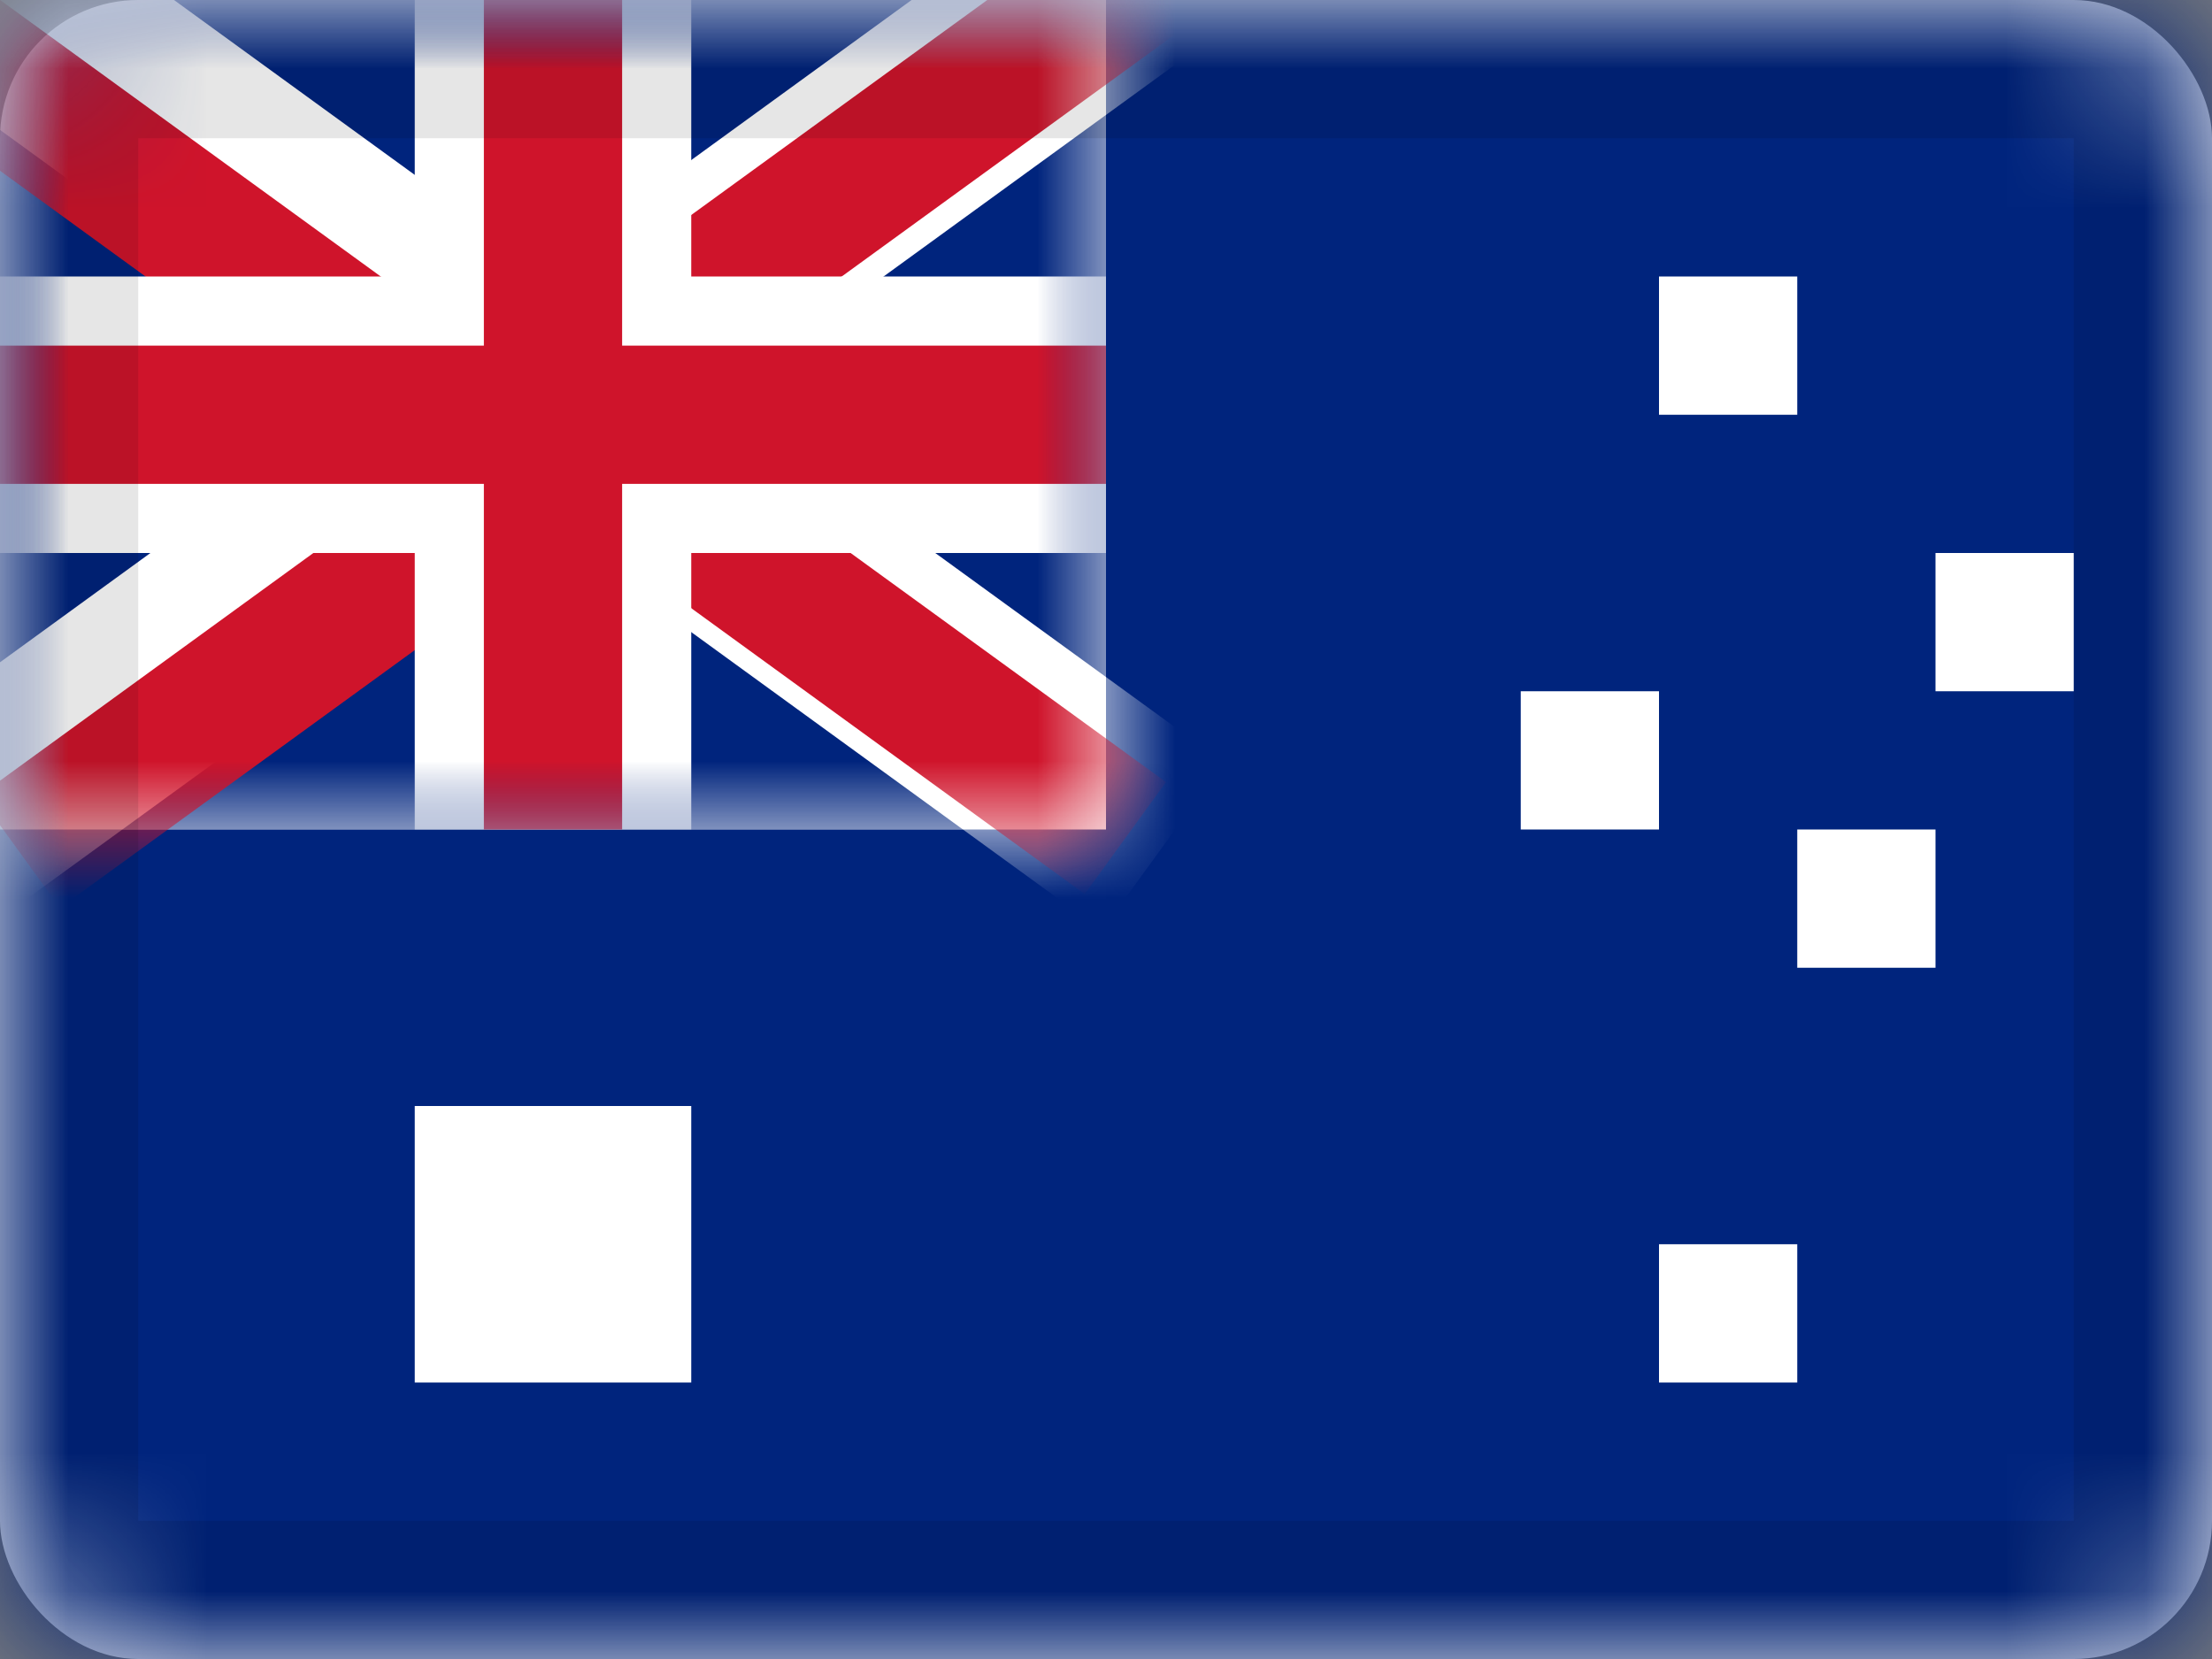 <svg xmlns="http://www.w3.org/2000/svg" xmlns:xlink="http://www.w3.org/1999/xlink" viewBox="0 0 16 12"><rect x="0" y="0" width="16" height="12" fill="#808080" stroke="none"/><defs><rect id="cr-flag-AU-a" width="16" height="12" rx="1"/><path id="cr-flag-AU-c" d="M0 0h8v6H0z"/></defs><g fill="none" fill-rule="evenodd"><mask id="cr-flag-AU-b" fill="#fff"><use xlink:href="#cr-flag-AU-a"/></mask><use fill="#FFF" xlink:href="#cr-flag-AU-a"/><path fill="#00247D" d="M0 0h16v12H0z" mask="url(#cr-flag-AU-b)"/><path fill="#FFF" d="M12 2h1v1h-1zm-1 3h1v1h-1zm3-1h1v1h-1zm-1 2h1v1h-1zm-1 3h1v1h-1zM3 8h2v2H3z" mask="url(#cr-flag-AU-b)"/><g mask="url(#cr-flag-AU-b)"><mask id="cr-flag-AU-d" fill="#fff"><use xlink:href="#cr-flag-AU-c"/></mask><use fill="#FFF" xlink:href="#cr-flag-AU-c"/><g mask="url(#cr-flag-AU-d)"><path fill="#00247D" d="M0 0h8v6H0z"/><path fill="#FFF" d="M-.118-1l8.97 6.516L7.97 6.73-1 .213z"/><path fill="#FFF" d="M7.97-1L-1 5.517l.88 1.213L8.851.213z"/></g><g fill="#CF142B" mask="url(#cr-flag-AU-d)"><path d="M-.206-.15l4.14 3.007-.588.81L-.794.658zm4.5 2.8l4.14 3.007-.588.81-4.14-3.008z"/><path d="M3.615 2.561L8.105-.7l.587.809-4.49 3.261z"/><path d="M-.153 5.758l4.14-3.008.587.809-4.14 3.008z"/></g><g mask="url(#cr-flag-AU-d)"><path fill="#FFF" d="M3 2V0h2v2h3v2H5v2H3V4H0V2h3z"/><path fill="#CF142B" d="M8 2.5v1H4.5V6h-1V3.5H0v-1h3.5V0h1v2.5z"/></g></g><g stroke="#000" stroke-opacity=".1" mask="url(#cr-flag-AU-b)"><path d="M.5.5h15v11H.5z" style="mix-blend-mode:multiply"/></g></g></svg>